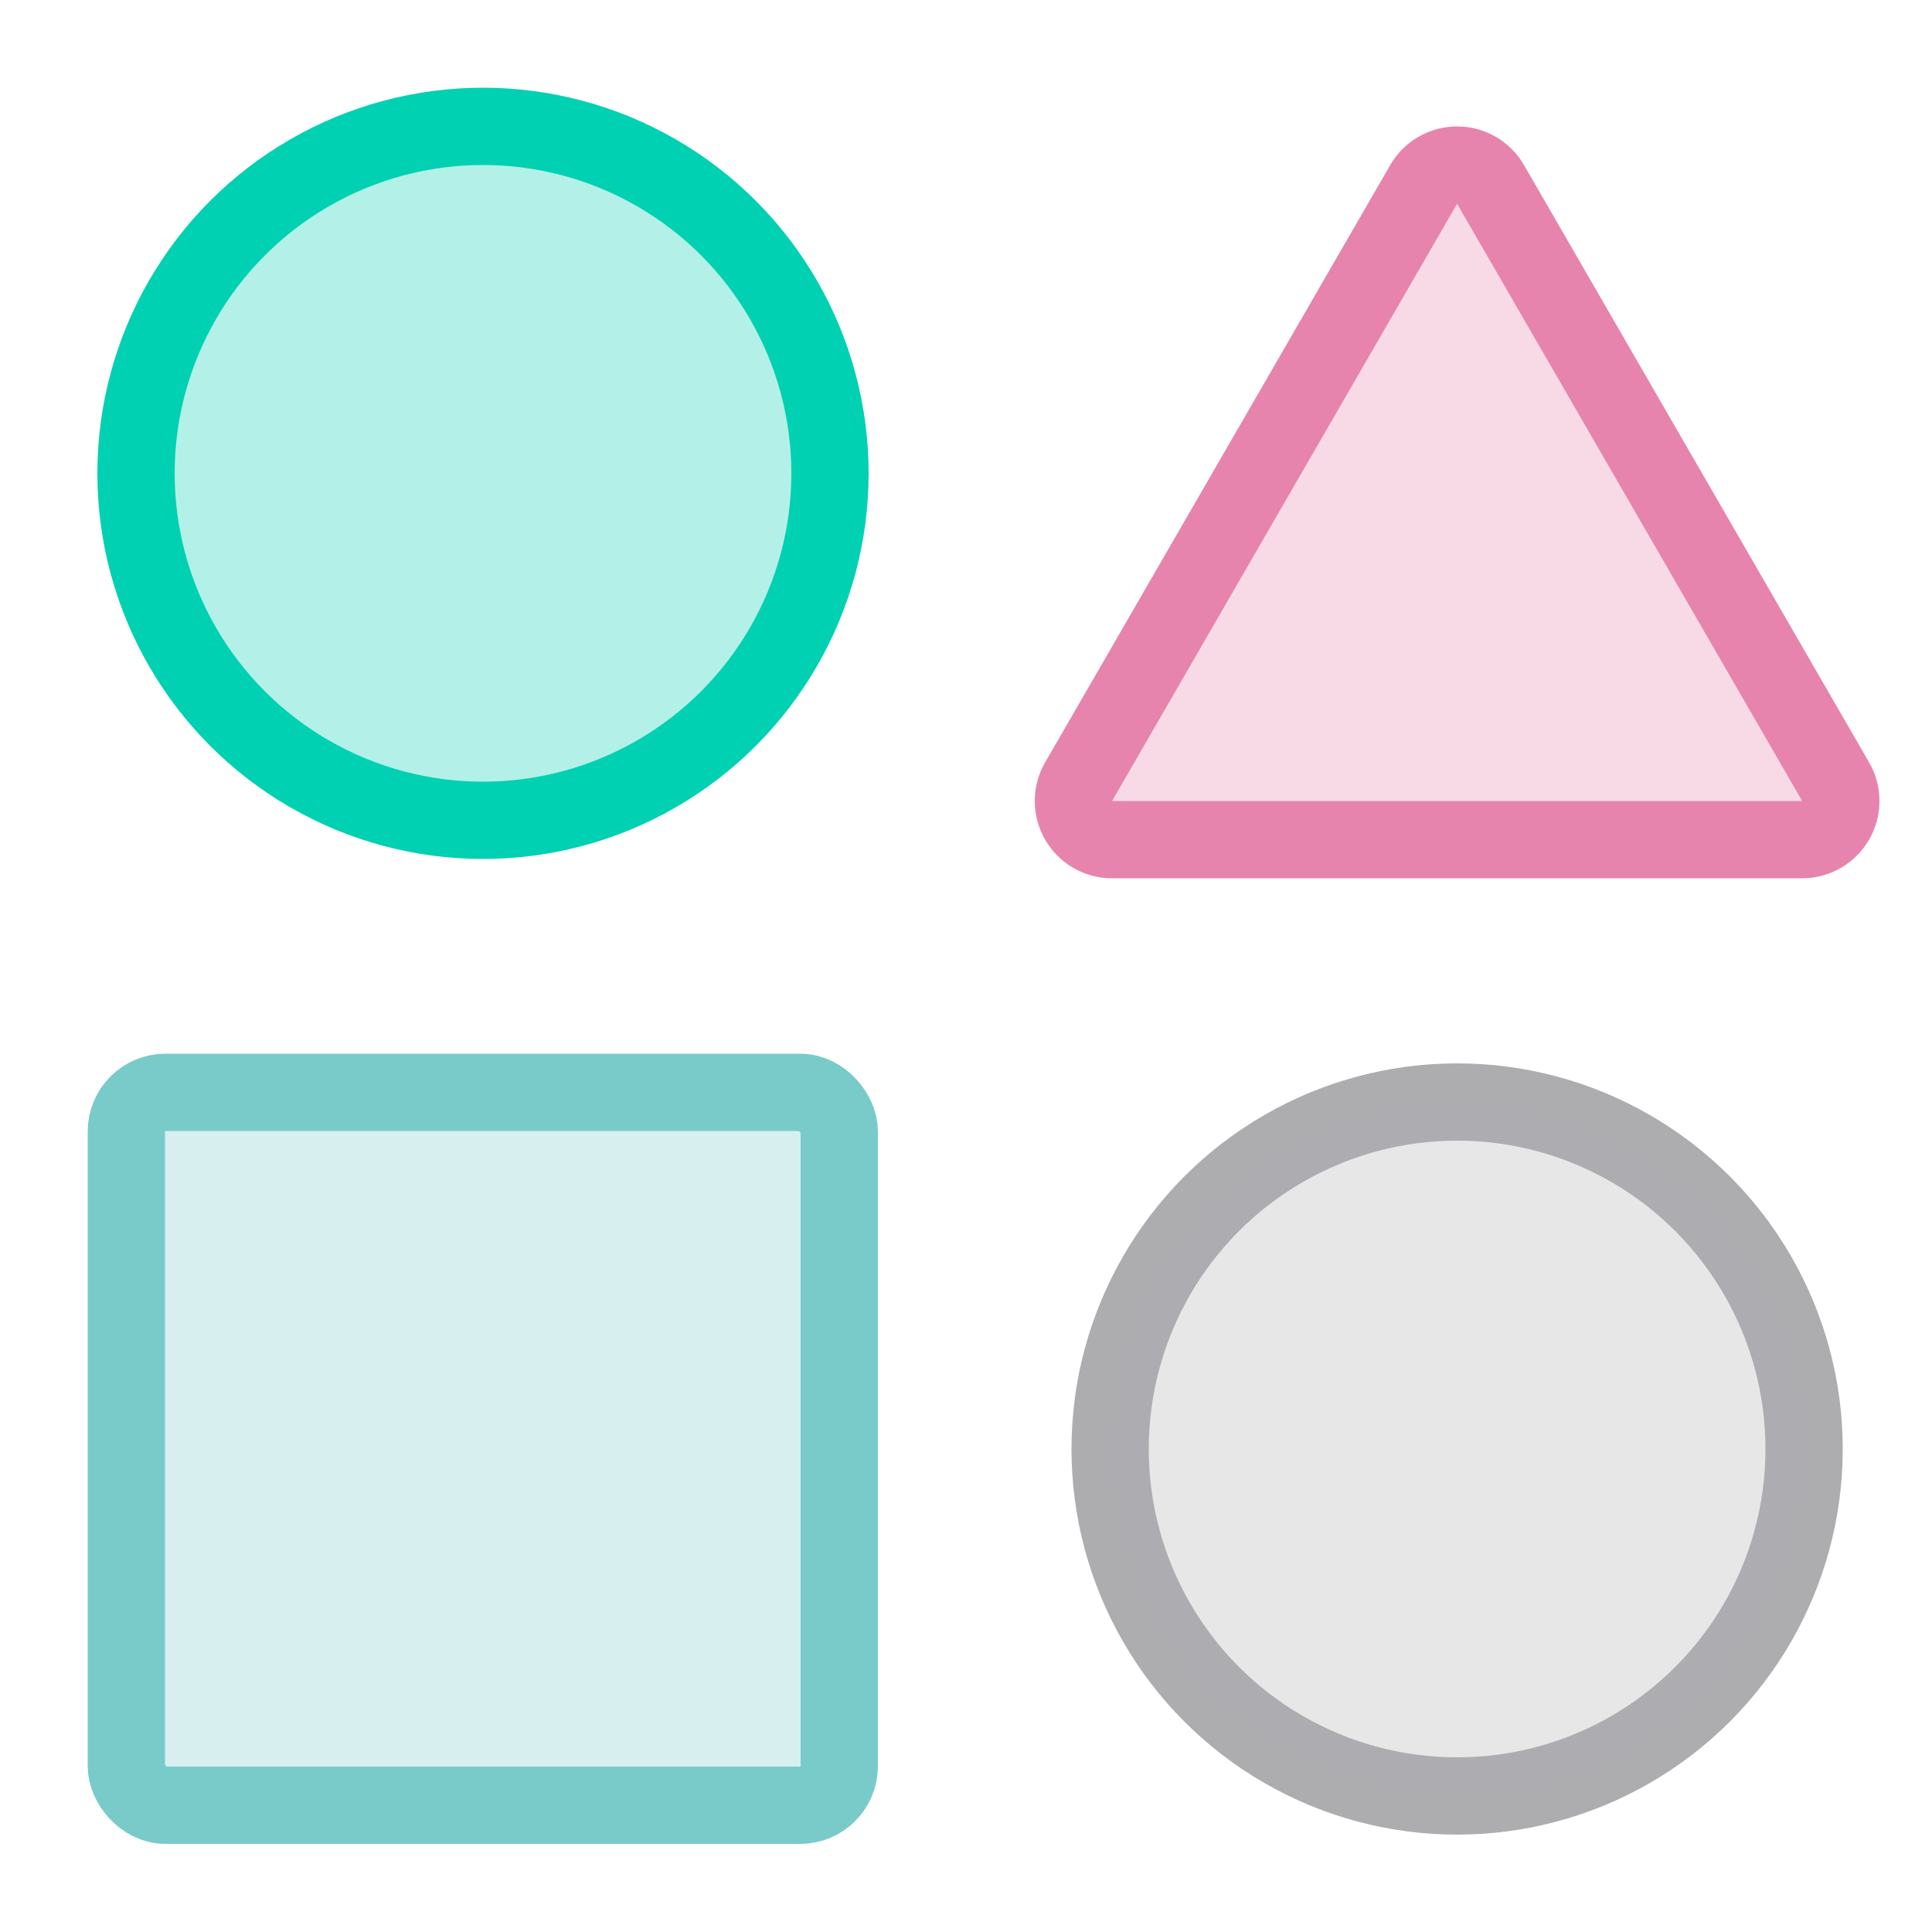 <svg id="Layer_1" data-name="Layer 1" xmlns="http://www.w3.org/2000/svg" viewBox="0 0 50 50"><defs><style>.cls-1,.cls-2,.cls-3,.cls-4{fill:none;stroke-miterlimit:10;stroke-width:2px;}.cls-1{stroke:#79cbca;}.cls-2{stroke:#e684ae;}.cls-3{stroke:#00d1b2;}.cls-4{stroke:#adadb0;}.cls-5{fill:#79cbca;}.cls-5,.cls-6,.cls-7,.cls-8{opacity:0.3;}.cls-6{fill:#e684ae;}.cls-7{fill:#00d1b2;}.cls-8{fill:#adadb0;}</style></defs><title>icons--components</title><rect class="cls-1" x="3.27" y="28.27" width="18.45" height="18.45" rx="1.01" ry="1.01"/><path class="cls-2" d="M36.84,4.78,27.92,20.22a1,1,0,0,0,.87,1.51H46.63a1,1,0,0,0,.87-1.51L38.58,4.78A1,1,0,0,0,36.84,4.78Z"/><circle class="cls-3" cx="12.5" cy="12.25" r="8.98"/><circle class="cls-4" cx="37.71" cy="37.5" r="8.98"/><rect class="cls-5" x="3.27" y="28.27" width="18.45" height="18.45" rx="1.01" ry="1.01"/><path class="cls-6" d="M36.84,4.78,27.92,20.22a1,1,0,0,0,.87,1.51H46.63a1,1,0,0,0,.87-1.51L38.58,4.78A1,1,0,0,0,36.84,4.78Z"/><circle class="cls-7" cx="12.5" cy="12.25" r="8.98"/><circle class="cls-8" cx="37.71" cy="37.5" r="8.98"/></svg>